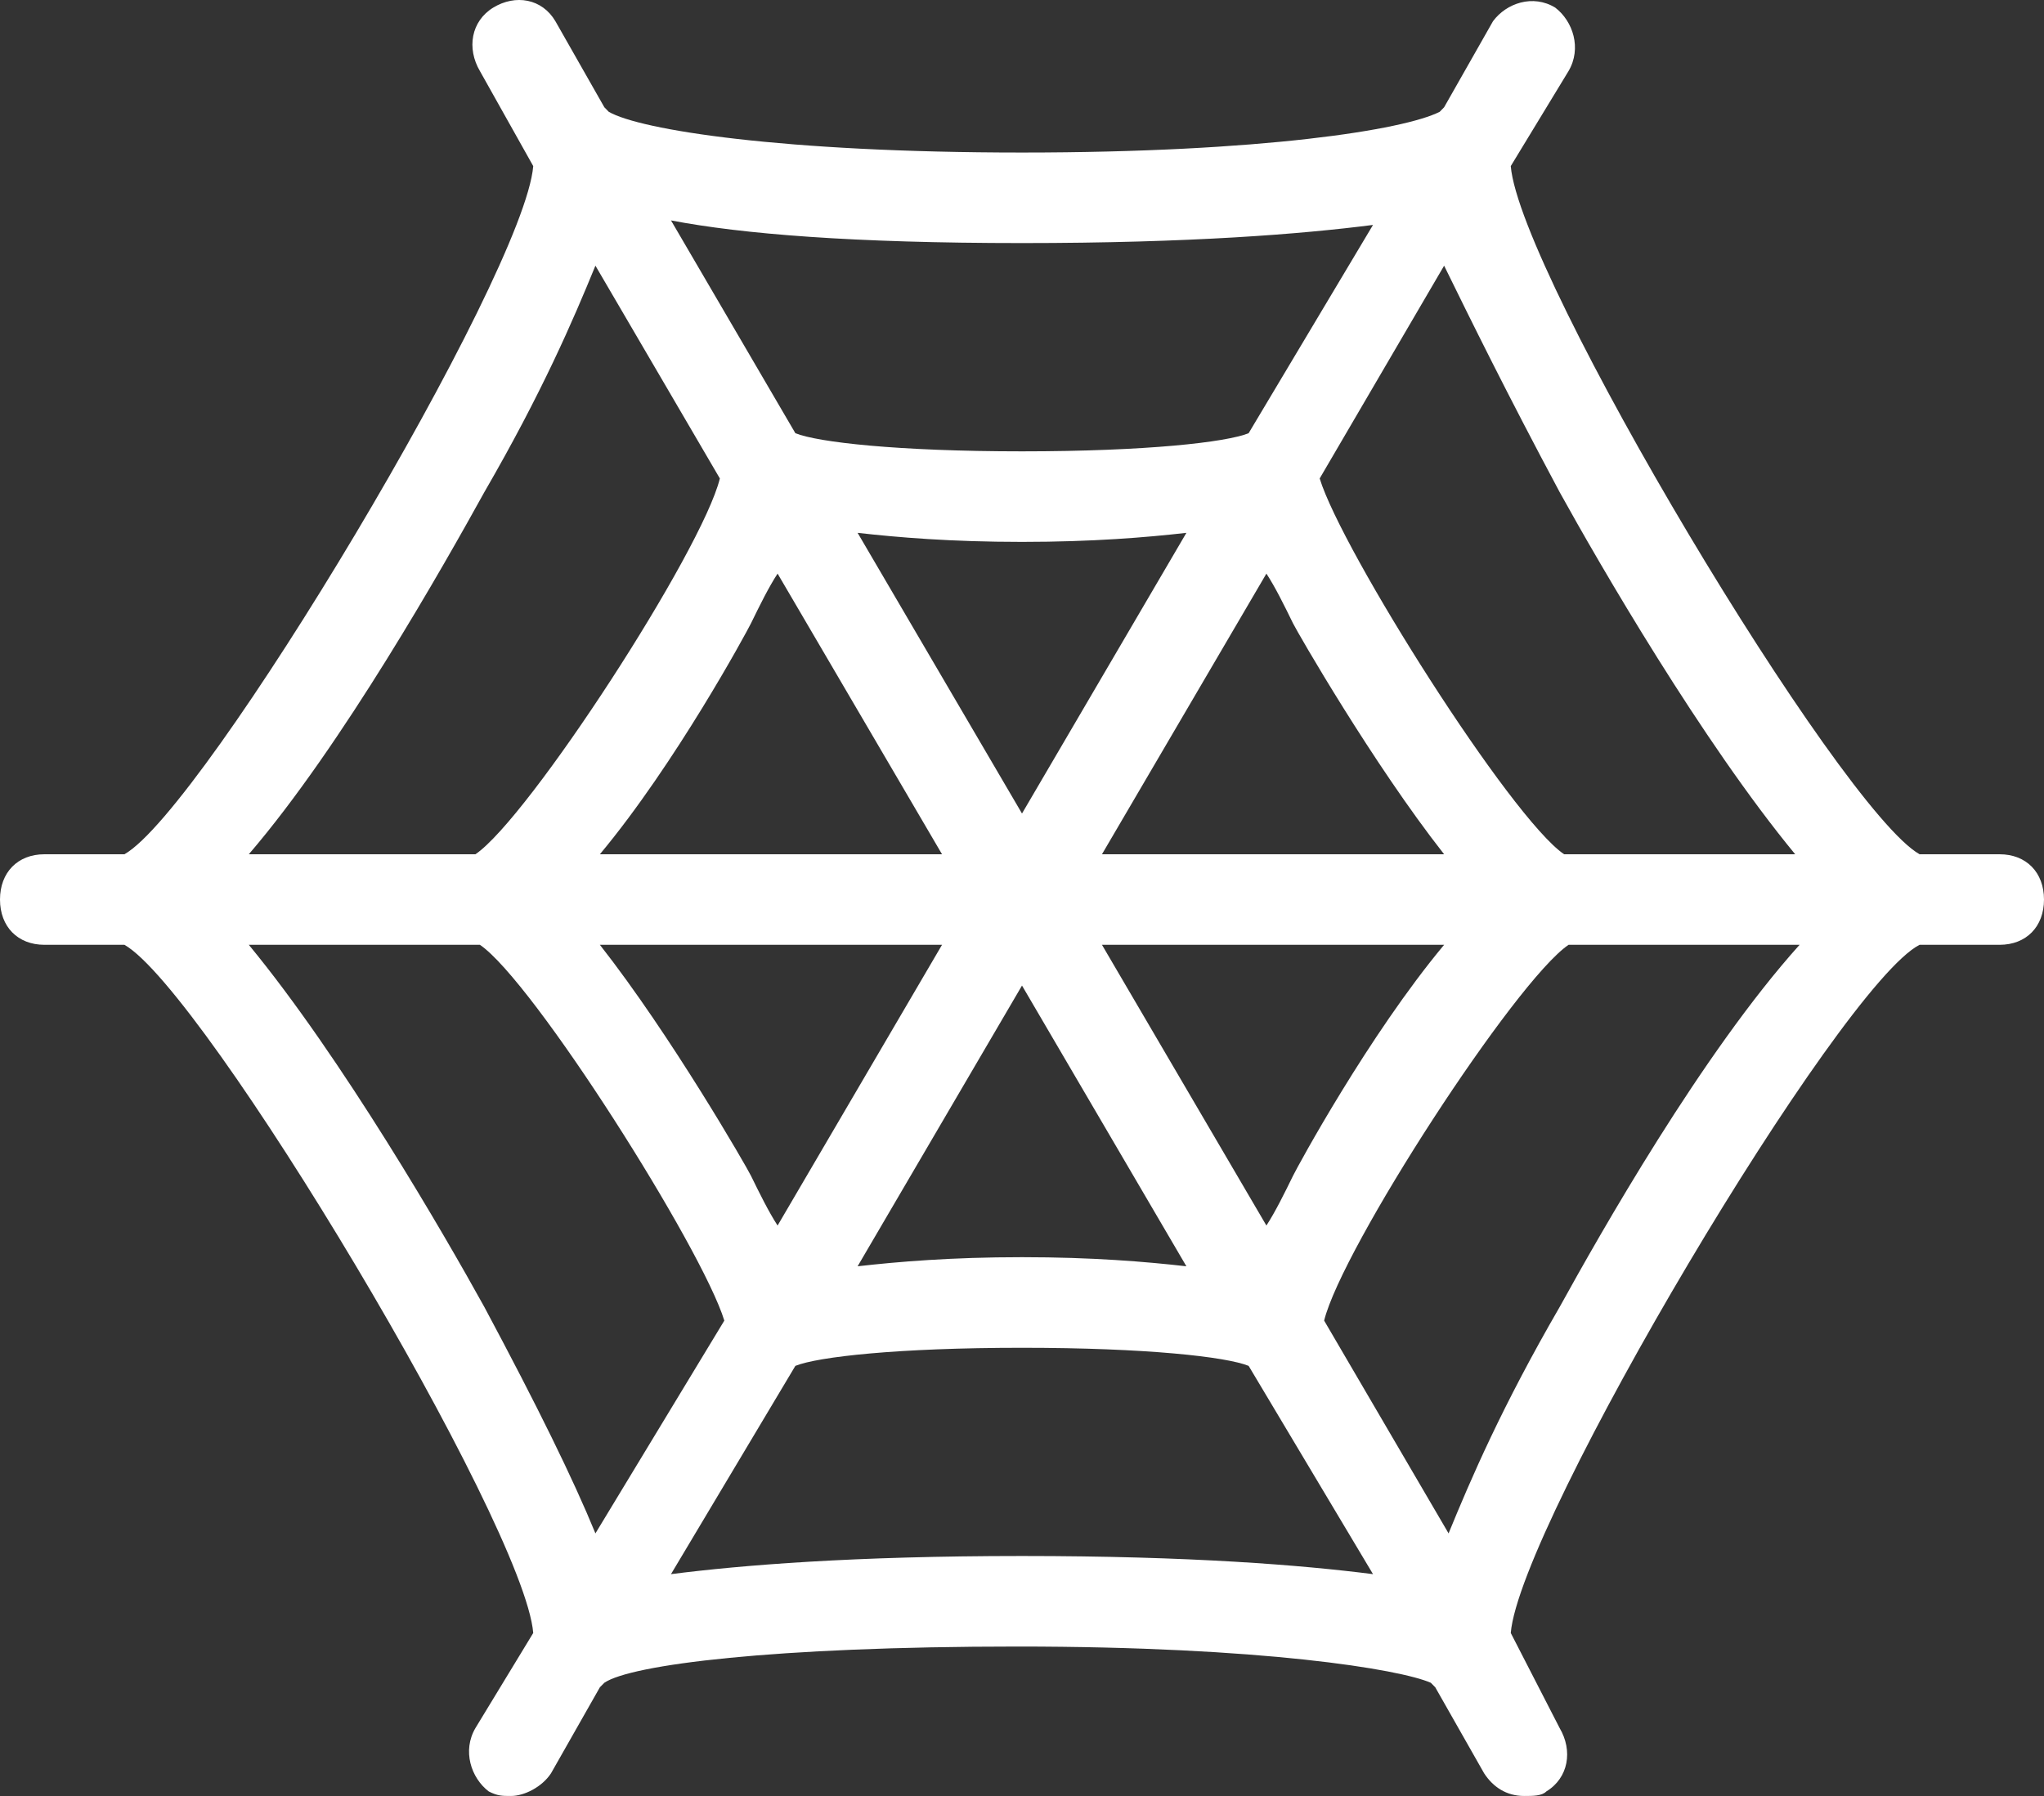 <svg width="33" height="29" viewBox="0 0 33 29" fill="none" xmlns="http://www.w3.org/2000/svg">
<rect x="0" y="0" width="33" height="29" fill="#333333" stroke="none"/>
<path fill-rule="evenodd" clip-rule="evenodd" d="M32.283 13.794H30.991C29.7 13.063 24.535 4.437 24.391 2.682L25.324 1.147C25.539 0.781 25.396 0.343 25.109 0.123C24.75 -0.096 24.32 0.05 24.104 0.343L23.315 1.732L23.244 1.805C22.67 2.097 20.374 2.463 16.5 2.463C12.626 2.463 10.33 2.097 9.828 1.805L9.757 1.732L8.967 0.343C8.752 -0.023 8.322 -0.096 7.963 0.123C7.604 0.343 7.533 0.781 7.748 1.147L8.609 2.682C8.465 4.437 3.3 13.063 2.009 13.794H0.717C0.287 13.794 0 14.086 0 14.525C0 14.964 0.287 15.256 0.717 15.256H2.009C3.3 15.987 8.465 24.614 8.609 26.368L7.676 27.903C7.461 28.269 7.604 28.708 7.891 28.927C8.035 29 8.107 29 8.25 29C8.465 29 8.752 28.854 8.896 28.634L9.685 27.245L9.757 27.172C10.187 26.88 12.483 26.587 16.428 26.587C20.374 26.587 22.598 26.953 23.1 27.172L23.172 27.245L23.961 28.634C24.104 28.854 24.32 29 24.607 29C24.75 29 24.893 29 24.965 28.927C25.324 28.708 25.396 28.269 25.18 27.903L24.391 26.368C24.535 24.614 29.7 15.914 30.991 15.256H32.283C32.713 15.256 33 14.964 33 14.525C33 14.086 32.713 13.794 32.283 13.794ZM25.18 7.946C25.826 9.115 27.476 11.966 28.983 13.794H25.252C24.391 13.209 21.665 8.896 21.306 7.726L23.315 4.29C23.746 5.168 24.32 6.337 25.18 7.946ZM17.791 15.256L20.446 19.789C20.589 19.569 20.733 19.277 20.876 18.985C20.948 18.838 22.096 16.718 23.315 15.256H17.791ZM12.124 18.985C12.052 18.838 10.833 16.718 9.685 15.256H15.209L12.554 19.789C12.411 19.569 12.267 19.277 12.124 18.985L12.124 18.985ZM15.209 13.794L12.554 9.262C12.411 9.481 12.267 9.773 12.124 10.066L12.124 10.066C12.052 10.212 10.904 12.332 9.685 13.794H15.209ZM13.846 8.604C14.491 8.677 15.352 8.75 16.5 8.75C17.648 8.75 18.509 8.677 19.154 8.604L16.5 13.136L13.846 8.604ZM19.154 20.447L16.5 15.914L13.846 20.447C14.491 20.374 15.352 20.3 16.5 20.3C17.648 20.3 18.509 20.374 19.154 20.447ZM17.791 13.794L20.446 9.262C20.589 9.481 20.733 9.773 20.876 10.066C20.948 10.212 22.167 12.332 23.315 13.794H17.791ZM22.167 3.632C21.02 3.779 19.226 3.925 16.5 3.925C13.774 3.925 11.98 3.779 10.833 3.559L12.841 6.995C13.2 7.141 14.491 7.288 16.5 7.288C18.509 7.288 19.8 7.141 20.159 6.995L22.167 3.632ZM7.82 7.946C8.752 6.337 9.254 5.168 9.613 4.29L11.622 7.726C11.335 8.896 8.537 13.209 7.676 13.794H4.017C5.524 12.04 7.174 9.115 7.82 7.946ZM4.017 15.256C5.524 17.084 7.174 19.935 7.82 21.105C8.68 22.713 9.254 23.883 9.613 24.76L11.694 21.324C11.335 20.154 8.609 15.841 7.748 15.256H4.017ZM16.5 25.125C13.774 25.125 11.98 25.272 10.833 25.418L12.841 22.055C13.2 21.909 14.491 21.763 16.5 21.763C18.509 21.763 19.8 21.909 20.159 22.055L22.167 25.418C21.02 25.272 19.226 25.125 16.5 25.125ZM23.387 24.76C23.746 23.883 24.248 22.713 25.18 21.105C25.826 19.935 27.476 17.011 29.054 15.256H25.324C24.463 15.841 21.665 20.154 21.378 21.324L23.387 24.76Z" fill="white"/>
</svg>
